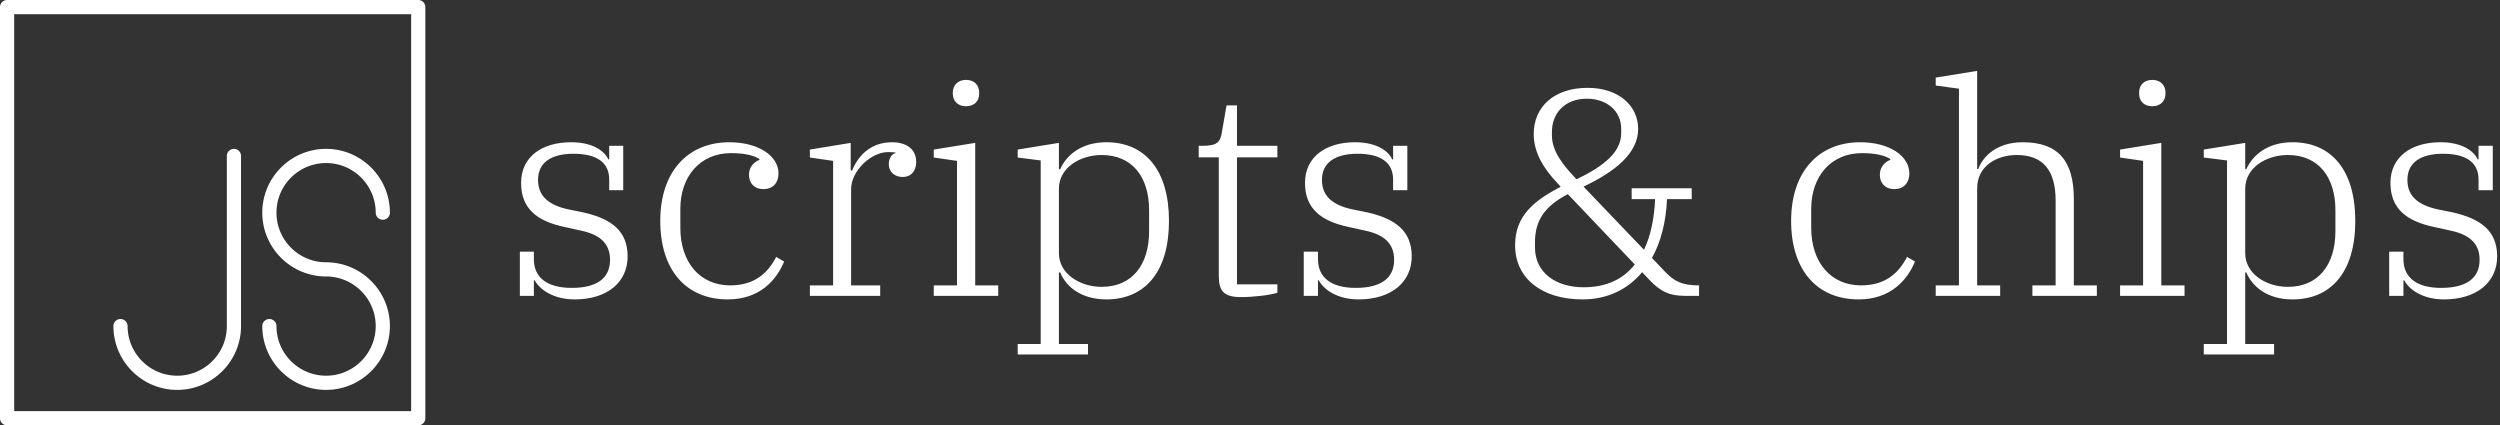 <svg data-v-423bf9ae="" xmlns="http://www.w3.org/2000/svg" viewBox="0 0 529 90" class="iconLeft"><rect x="0" y="0" width="529" height="90" fill="#333333" stroke="none"/><!----><!----><!----><g data-v-423bf9ae="" id="ea075f11-47be-45ef-a9f5-2bcf0edbc8bc" fill="white" transform="matrix(4.428,0,0,4.428,106.28,-0.941)"><path d="M3.46 14.52C5.04 14.52 5.99 13.68 5.99 12.47C5.99 11.26 5.24 10.67 3.86 10.36L3.12 10.21C2.24 10.01 1.71 9.60 1.71 8.81C1.71 7.97 2.35 7.56 3.40 7.56C4.51 7.56 5.11 7.97 5.11 8.79L5.11 9.30L5.78 9.30L5.78 7.18L5.11 7.18L5.11 7.83L5.07 7.83C4.86 7.38 4.26 7.01 3.29 7.01C1.86 7.01 0.90 7.73 0.90 8.95C0.90 10.18 1.65 10.78 2.98 11.06L3.75 11.23C4.66 11.42 5.15 11.84 5.15 12.63C5.15 13.54 4.48 13.97 3.32 13.97C2.14 13.97 1.51 13.47 1.51 12.60L1.51 12.24L0.84 12.24L0.84 14.35L1.51 14.35L1.51 13.61L1.55 13.61C1.81 14.08 2.48 14.52 3.46 14.52ZM10.78 14.52C12.29 14.52 13.10 13.61 13.47 12.71L13.09 12.49C12.70 13.24 12.08 13.85 10.89 13.85C9.45 13.85 8.51 12.75 8.51 11.10L8.51 10.19C8.51 8.64 9.46 7.53 10.93 7.53C11.54 7.53 11.98 7.62 12.29 7.81L12.29 7.85C11.98 7.98 11.79 8.23 11.79 8.57C11.79 8.95 12.03 9.25 12.49 9.25C12.92 9.25 13.20 8.96 13.20 8.50C13.20 7.66 12.24 7.01 10.85 7.01C8.88 7.01 7.55 8.40 7.55 10.77C7.55 13.09 8.76 14.52 10.78 14.52ZM14.70 14.35L18.06 14.35L18.06 13.85L16.67 13.85L16.67 9.25C16.67 8.39 17.61 7.48 18.44 7.48C18.55 7.48 18.73 7.49 18.79 7.50L18.79 7.53C18.62 7.56 18.47 7.77 18.47 8.06C18.47 8.41 18.73 8.67 19.14 8.67C19.52 8.67 19.78 8.40 19.78 7.95C19.78 7.35 19.33 7.01 18.62 7.01C17.56 7.01 16.98 7.71 16.72 8.36L16.65 8.36L16.65 7.04L14.70 7.36L14.70 7.74L15.81 7.90L15.81 13.85L14.70 13.85ZM22.16 5.29C22.57 5.29 22.79 5.03 22.79 4.69L22.79 4.63C22.79 4.30 22.57 4.03 22.16 4.03C21.76 4.03 21.53 4.30 21.53 4.63L21.53 4.69C21.53 5.03 21.76 5.29 22.16 5.29ZM20.62 14.35L23.70 14.35L23.70 13.85L22.60 13.85L22.60 7.04L20.62 7.36L20.62 7.74L21.73 7.90L21.73 13.85L20.62 13.85ZM24.63 17.15L27.99 17.15L27.99 16.65L26.60 16.65L26.60 13.23L26.66 13.23C26.95 13.93 27.68 14.52 28.87 14.52C30.70 14.52 31.86 13.22 31.86 10.77C31.86 8.32 30.70 7.01 28.87 7.01C27.68 7.01 26.96 7.62 26.66 8.30L26.60 8.30L26.60 7.04L24.63 7.36L24.63 7.74L25.73 7.88L25.73 16.65L24.63 16.65ZM28.64 13.92C27.61 13.92 26.60 13.30 26.60 12.31L26.60 9.23C26.60 8.23 27.61 7.62 28.64 7.62C30.09 7.62 30.91 8.65 30.91 10.26L30.91 11.26C30.91 12.88 30.09 13.92 28.64 13.92ZM35.31 14.41C35.87 14.41 36.69 14.32 37.04 14.20L37.04 13.80L35.11 13.80L35.11 7.73L37.04 7.73L37.04 7.18L35.11 7.18L35.11 5.25L34.61 5.25L34.38 6.58C34.30 7.00 34.16 7.18 33.47 7.18L33.28 7.18L33.28 7.73L34.24 7.73L34.24 13.40C34.24 14.14 34.50 14.41 35.31 14.41ZM40.92 14.52C42.50 14.52 43.46 13.68 43.46 12.47C43.46 11.26 42.70 10.67 41.33 10.36L40.59 10.21C39.70 10.01 39.17 9.60 39.17 8.81C39.17 7.97 39.82 7.56 40.87 7.56C41.97 7.56 42.57 7.97 42.57 8.79L42.57 9.30L43.25 9.30L43.25 7.18L42.57 7.18L42.57 7.83L42.53 7.83C42.32 7.38 41.72 7.01 40.75 7.01C39.33 7.01 38.36 7.73 38.36 8.95C38.36 10.18 39.12 10.78 40.45 11.06L41.22 11.23C42.13 11.42 42.62 11.84 42.62 12.63C42.62 13.54 41.94 13.97 40.78 13.97C39.61 13.97 38.98 13.47 38.98 12.60L38.98 12.24L38.30 12.24L38.30 14.35L38.98 14.35L38.98 13.61L39.02 13.61C39.27 14.08 39.94 14.52 40.92 14.52ZM51.62 14.52C52.79 14.52 53.77 14.06 54.47 13.22L54.84 13.61C55.34 14.13 55.76 14.35 56.50 14.35L57.19 14.35L57.19 13.85C56.38 13.85 56.01 13.66 55.57 13.20L54.94 12.54C55.36 11.79 55.61 10.84 55.66 9.73L56.84 9.73L56.84 9.21L53.97 9.21L53.97 9.73L55.09 9.73C55.05 10.65 54.88 11.48 54.56 12.15L51.67 9.13C53.14 8.43 54.28 7.56 54.28 6.37C54.28 5.25 53.33 4.41 51.87 4.41C50.29 4.41 49.29 5.29 49.29 6.62C49.29 7.50 49.76 8.27 50.43 8.97L50.58 9.14C49.29 9.80 48.40 10.54 48.40 11.93C48.40 13.54 49.71 14.52 51.62 14.52ZM51.28 8.72C50.67 8.08 50.16 7.42 50.16 6.69L50.16 6.51C50.16 5.64 50.76 4.93 51.83 4.93C52.79 4.93 53.47 5.52 53.47 6.37L53.47 6.57C53.47 7.45 52.72 8.11 51.34 8.78ZM51.67 13.94C50.32 13.94 49.35 13.22 49.35 12.04L49.35 11.79C49.35 10.75 49.81 10.07 50.92 9.49L54.12 12.85C53.58 13.54 52.78 13.94 51.67 13.94ZM64.82 14.52C66.33 14.52 67.14 13.61 67.51 12.71L67.13 12.49C66.74 13.24 66.12 13.85 64.93 13.85C63.49 13.85 62.55 12.75 62.55 11.10L62.55 10.19C62.55 8.64 63.50 7.53 64.97 7.53C65.58 7.53 66.02 7.62 66.33 7.81L66.33 7.85C66.02 7.98 65.83 8.23 65.83 8.57C65.83 8.95 66.07 9.25 66.53 9.25C66.96 9.25 67.24 8.96 67.24 8.50C67.24 7.66 66.28 7.01 64.89 7.01C62.92 7.01 61.59 8.40 61.59 10.77C61.59 13.09 62.80 14.52 64.82 14.52ZM68.50 14.35L71.58 14.35L71.58 13.85L70.48 13.85L70.48 9.21C70.48 8.15 71.41 7.62 72.37 7.62C73.61 7.62 74.23 8.33 74.23 9.80L74.23 13.85L73.12 13.85L73.12 14.35L76.20 14.35L76.20 13.85L75.10 13.85L75.10 9.72C75.10 7.92 74.37 7.01 72.66 7.01C71.44 7.01 70.77 7.66 70.53 8.29L70.48 8.29L70.48 3.60L68.50 3.92L68.50 4.30L69.61 4.45L69.61 13.85L68.50 13.85ZM78.85 5.29C79.25 5.29 79.48 5.03 79.48 4.69L79.48 4.63C79.48 4.30 79.25 4.03 78.85 4.03C78.44 4.03 78.22 4.30 78.22 4.63L78.22 4.69C78.22 5.03 78.44 5.29 78.85 5.29ZM77.31 14.35L80.39 14.35L80.39 13.85L79.28 13.85L79.28 7.04L77.31 7.36L77.31 7.74L78.41 7.90L78.41 13.85L77.31 13.85ZM81.31 17.15L84.67 17.15L84.67 16.65L83.29 16.65L83.29 13.23L83.34 13.23C83.64 13.93 84.36 14.52 85.55 14.52C87.39 14.52 88.55 13.22 88.55 10.77C88.55 8.32 87.39 7.01 85.55 7.01C84.36 7.01 83.65 7.62 83.34 8.30L83.29 8.30L83.29 7.04L81.31 7.36L81.31 7.74L82.42 7.88L82.42 16.65L81.31 16.65ZM85.33 13.92C84.29 13.92 83.29 13.30 83.29 12.31L83.29 9.23C83.29 8.23 84.29 7.62 85.33 7.62C86.77 7.62 87.60 8.65 87.60 10.26L87.60 11.26C87.60 12.88 86.77 13.92 85.33 13.92ZM92.79 14.52C94.37 14.52 95.33 13.68 95.33 12.47C95.33 11.26 94.57 10.67 93.20 10.36L92.46 10.21C91.57 10.01 91.04 9.60 91.04 8.81C91.04 7.97 91.69 7.56 92.74 7.56C93.84 7.56 94.44 7.97 94.44 8.79L94.44 9.30L95.12 9.30L95.12 7.18L94.44 7.18L94.44 7.83L94.40 7.83C94.19 7.38 93.59 7.01 92.62 7.01C91.20 7.01 90.23 7.73 90.23 8.95C90.23 10.18 90.99 10.78 92.32 11.06L93.09 11.23C94.00 11.42 94.49 11.84 94.49 12.63C94.49 13.54 93.81 13.97 92.65 13.97C91.48 13.97 90.85 13.47 90.85 12.60L90.85 12.24L90.17 12.24L90.17 14.35L90.85 14.35L90.85 13.61L90.89 13.61C91.14 14.08 91.81 14.52 92.79 14.52Z"></path></g><!----><g data-v-423bf9ae="" id="56178929-c3d8-4788-b451-3fa61ea0f681" transform="matrix(1.5,0,0,1.5,0,0)" stroke="none" fill="white"><g><path d="M2 58h56V2H2v56zm57 2H1a1 1 0 01-1-1V1a1 1 0 011-1h58a1 1 0 011 1v58a1 1 0 01-1 1z"></path><path d="M46 55c-4.963 0-9-4.038-9-9a1 1 0 112 0c0 3.86 3.141 7 7 7s7-3.14 7-7-3.141-7-7-7c-4.963 0-9-4.038-9-9s4.037-9 9-9 9 4.038 9 9a1 1 0 11-2 0c0-3.86-3.141-7-7-7s-7 3.14-7 7 3.141 7 7 7c4.963 0 9 4.038 9 9s-4.037 9-9 9M25 55c-4.963 0-9-4.038-9-9a1 1 0 112 0c0 3.86 3.141 7 7 7s7-3.14 7-7V22a1 1 0 112 0v24c0 4.962-4.037 9-9 9"></path></g></g><!----></svg>